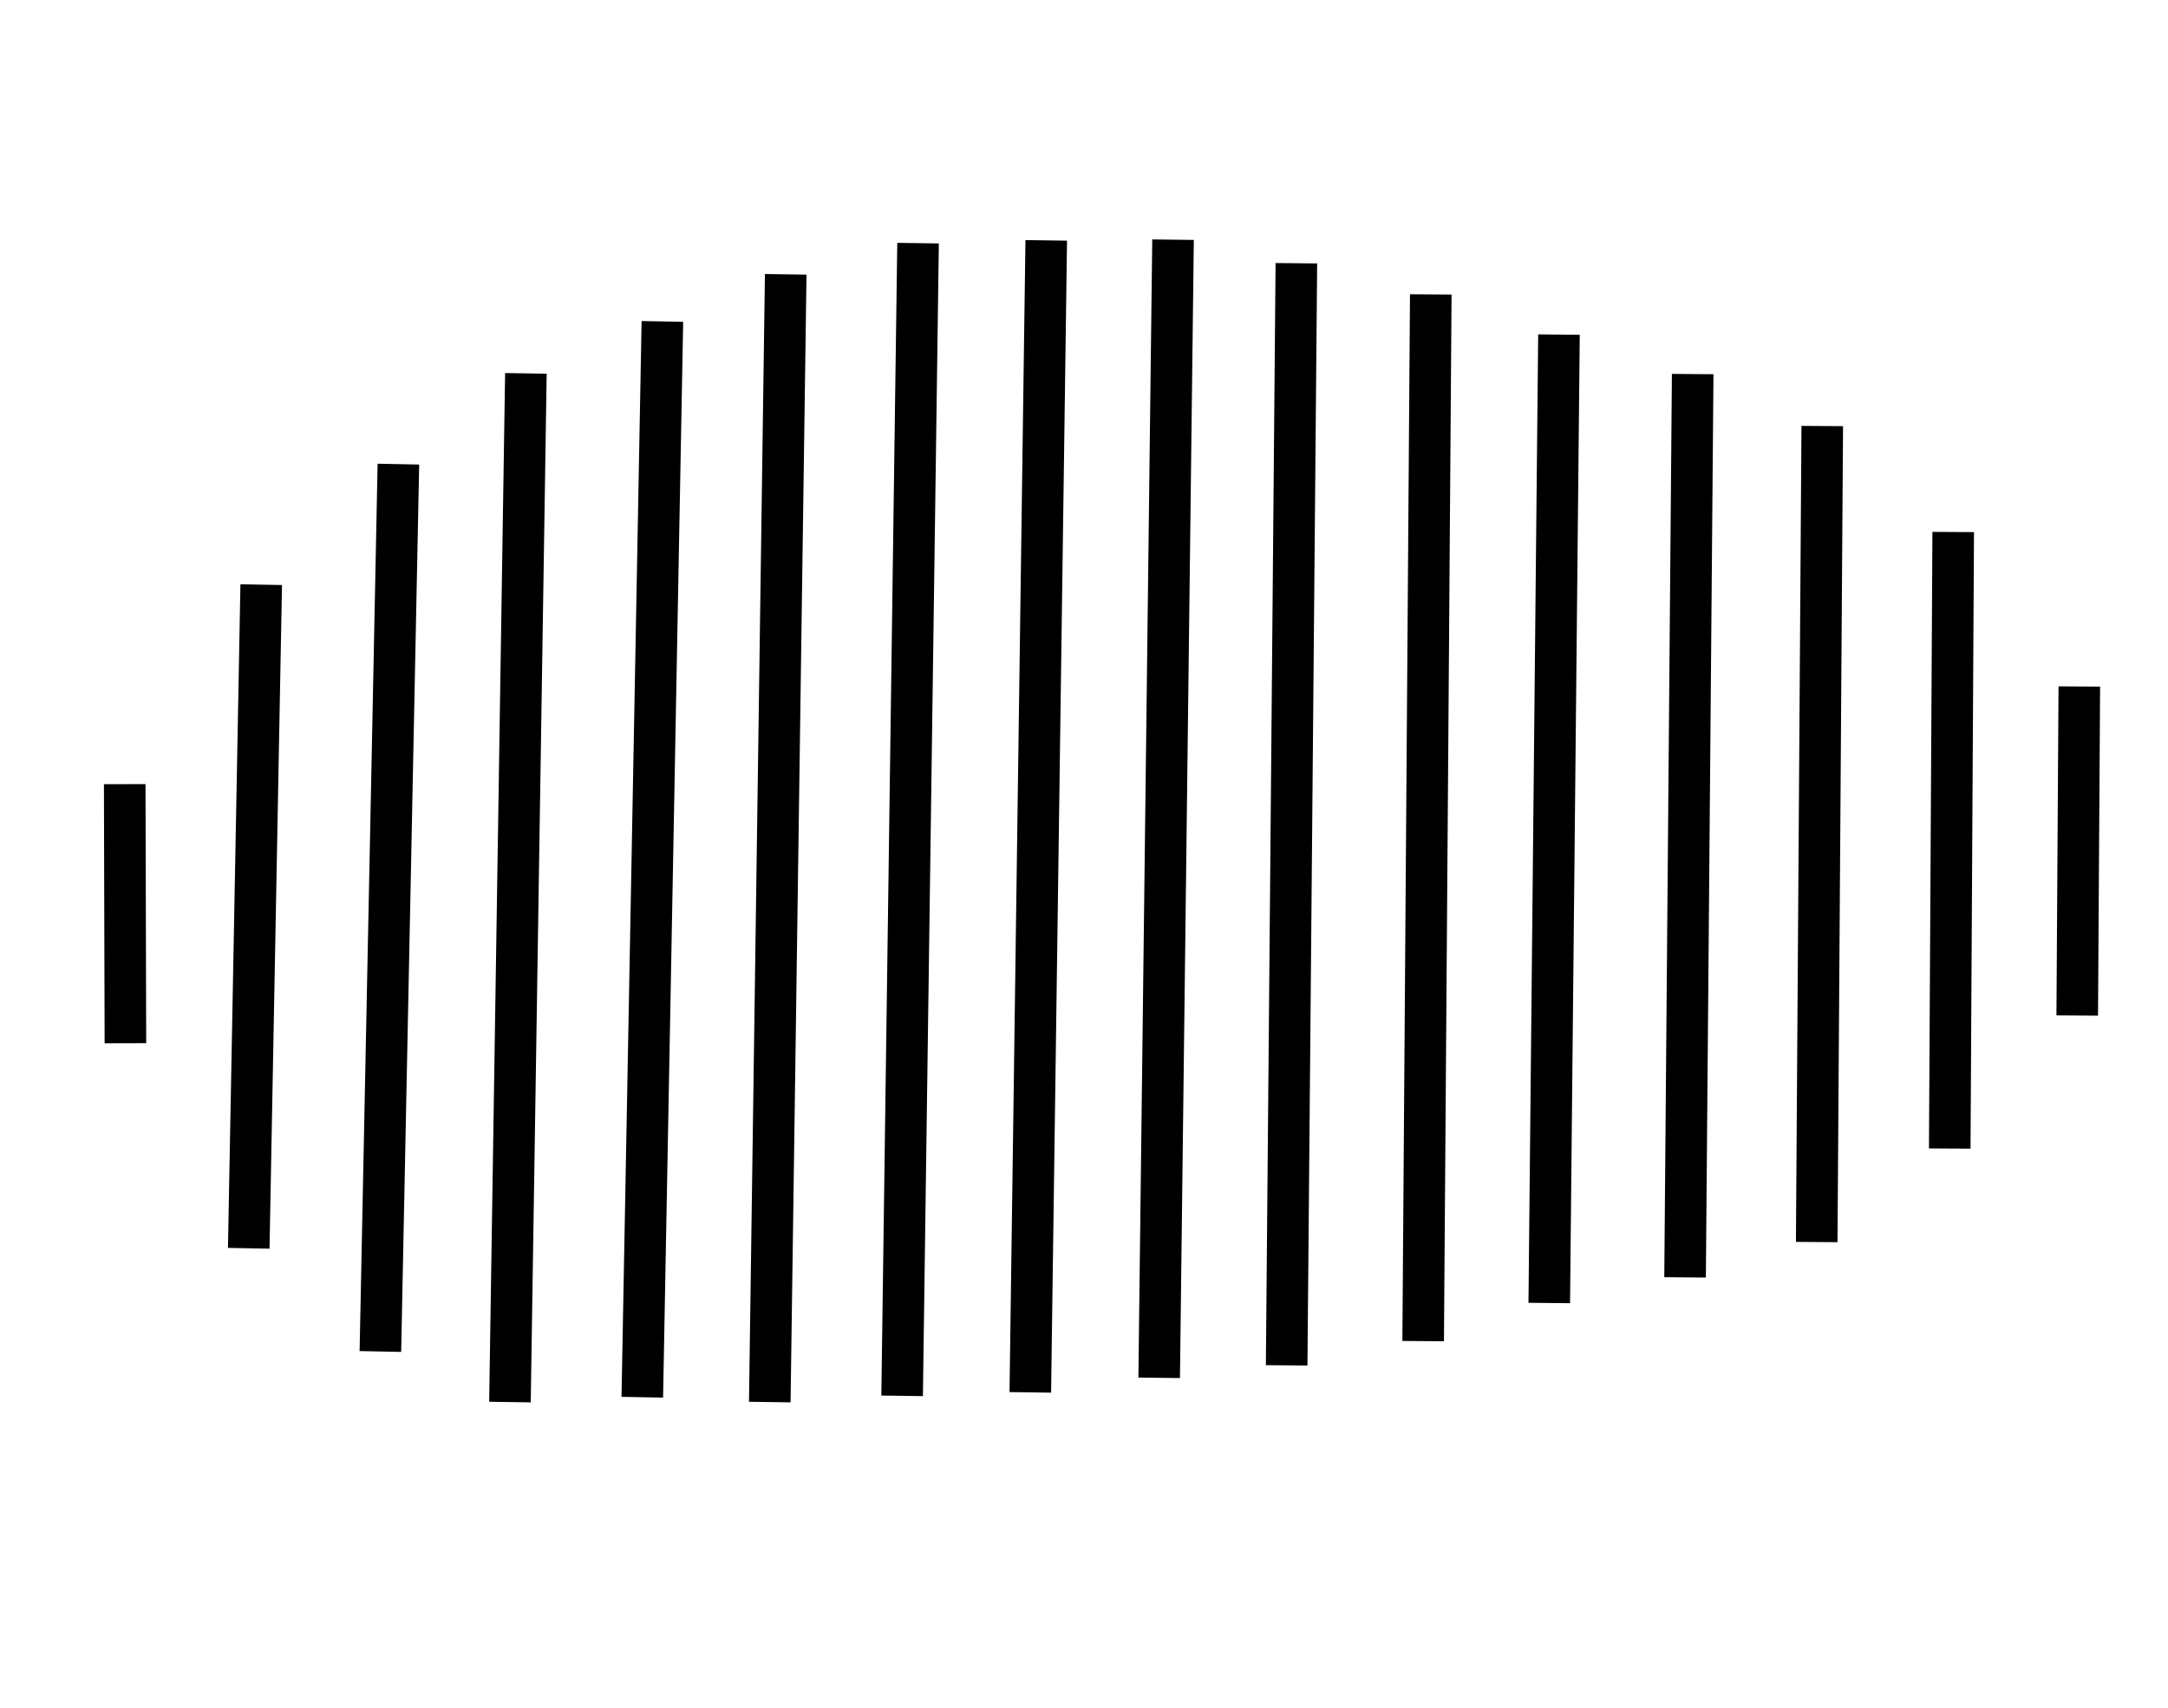 <?xml version="1.0" encoding="utf-8"?>
<!-- Generator: Adobe Illustrator 20.1.0, SVG Export Plug-In . SVG Version: 6.00 Build 0)  -->
<svg version="1.1" id="Layer_1" xmlns="http://www.w3.org/2000/svg" xmlns:xlink="http://www.w3.org/1999/xlink" x="0px" y="0px"
	 viewBox="0 0 312.9 246.6" style="enable-background:new 0 0 312.9 246.6;" xml:space="preserve">
<style type="text/css">
	.st0{fill:none;stroke:#000000;stroke-width:6;stroke-miterlimit:10;}
	.st1{fill:none;stroke:#EC5445;stroke-width:4;stroke-miterlimit:10;}
	.st2{fill:none;stroke:#A91E22;stroke-width:4;stroke-miterlimit:10;}
	.st3{fill:#8DB2DE;stroke:#8DB2DE;}
	.st4{fill:#231F20;}
	.st5{fill:#513534;stroke:#513534;stroke-width:1.578;stroke-linecap:round;stroke-linejoin:round;stroke-miterlimit:10;}
	.st6{fill:#513534;stroke:#513534;stroke-width:1.631;stroke-linecap:round;stroke-linejoin:round;stroke-miterlimit:10;}
	.st7{fill:#513534;stroke:#513534;}
	.st8{fill:#E2C7CF;}
	.st9{fill:#8CB1DE;}
	.st10{fill:#B4DBB4;}
	.st11{fill:#F37E65;}
	.st12{fill:#FCF7EC;}
	.st13{fill:#E9C189;}
	.st14{fill:#CCDD61;}
	.st15{fill:#EC5244;}
	.st16{fill:#AFF9AF;}
	.st17{clip-path:url(#SVGID_2_);fill:#EC5244;}
	.st18{clip-path:url(#SVGID_4_);fill:#AFF9AF;}
	.st19{clip-path:url(#SVGID_6_);fill:#8CB1DE;}
	.st20{fill:#D7C18E;}
	.st21{fill:#503433;}
	.st22{clip-path:url(#SVGID_8_);}
	.st23{clip-path:url(#SVGID_10_);}
	.st24{fill:#221F1F;}
	.st25{clip-path:url(#SVGID_12_);}
	.st26{clip-path:url(#SVGID_14_);}
	.st27{clip-path:url(#SVGID_16_);}
	.st28{clip-path:url(#SVGID_18_);}
	.st29{clip-path:url(#SVGID_20_);}
</style>
<line class="st0" x1="18" y1="113.2" x2="18.1" y2="150.6"/>
<line class="st0" x1="37.7" y1="84.4" x2="35.9" y2="180.2"/>
<line class="st0" x1="57.5" y1="67" x2="54.9" y2="195.1"/>
<line class="st0" x1="75.9" y1="53.9" x2="73.6" y2="202.4"/>
<line class="st0" x1="95.6" y1="46.4" x2="92.7" y2="201.7"/>
<line class="st0" x1="113.4" y1="39.6" x2="111.1" y2="202.4"/>
<line class="st0" x1="132.5" y1="35.1" x2="130.2" y2="201.5"/>
<line class="st0" x1="151" y1="34.7" x2="148.7" y2="201"/>
<line class="st0" x1="169.3" y1="34.6" x2="167.3" y2="198.9"/>
<line class="st0" x1="187.1" y1="38" x2="185.7" y2="197.1"/>
<line class="st0" x1="206.5" y1="42.5" x2="205.4" y2="193.6"/>
<line class="st0" x1="225" y1="48.3" x2="223.6" y2="188.1"/>
<line class="st0" x1="244.3" y1="54" x2="243.2" y2="184.4"/>
<line class="st0" x1="263" y1="61.5" x2="262.2" y2="179.3"/>
<line class="st0" x1="281.9" y1="76.8" x2="281.4" y2="165.8"/>
<line class="st0" x1="300.1" y1="99.1" x2="299.8" y2="146.6"/>
</svg>
